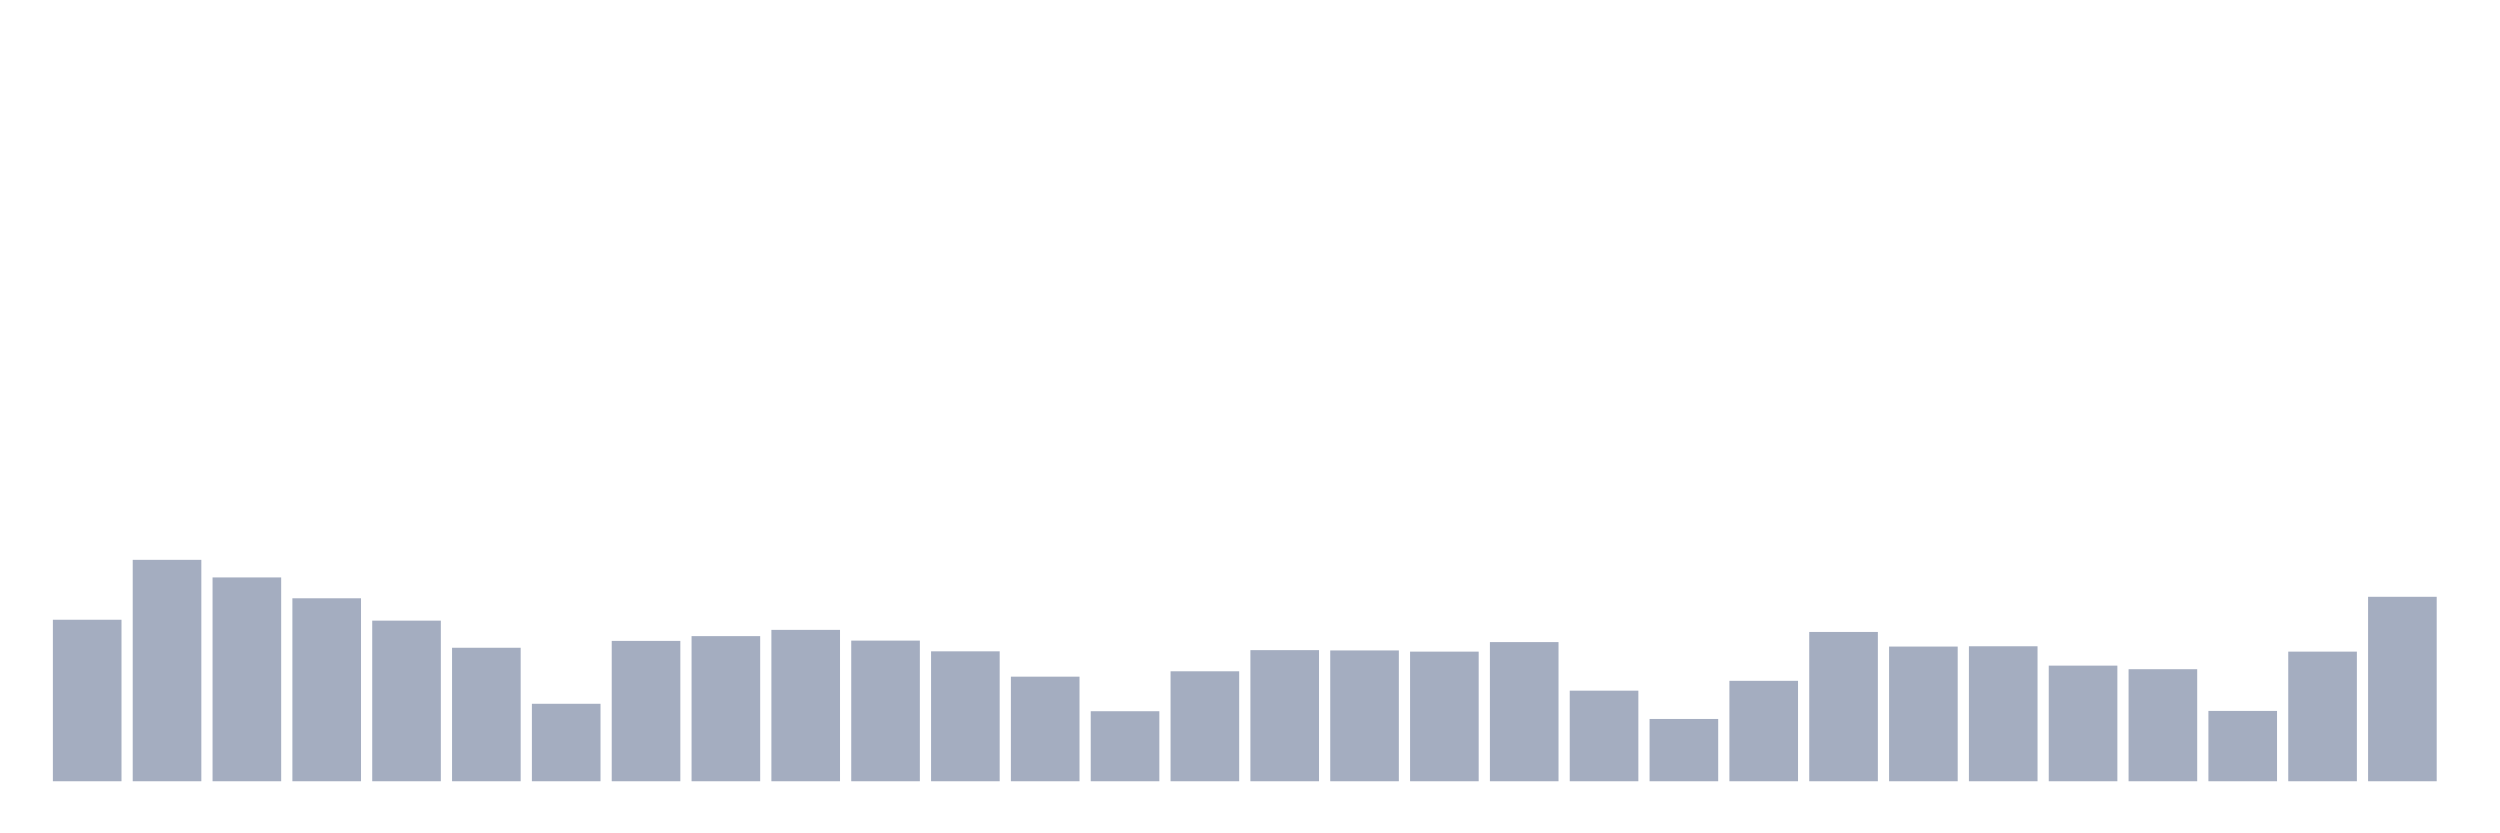 <svg xmlns="http://www.w3.org/2000/svg" viewBox="0 0 480 160"><g transform="translate(10,10)"><rect class="bar" x="0.153" width="13.175" y="108.991" height="31.009" fill="rgb(164,173,192)"></rect><rect class="bar" x="15.482" width="13.175" y="97.491" height="42.509" fill="rgb(164,173,192)"></rect><rect class="bar" x="30.81" width="13.175" y="100.866" height="39.134" fill="rgb(164,173,192)"></rect><rect class="bar" x="46.138" width="13.175" y="104.871" height="35.129" fill="rgb(164,173,192)"></rect><rect class="bar" x="61.466" width="13.175" y="109.162" height="30.838" fill="rgb(164,173,192)"></rect><rect class="bar" x="76.794" width="13.175" y="114.369" height="25.631" fill="rgb(164,173,192)"></rect><rect class="bar" x="92.123" width="13.175" y="125.125" height="14.875" fill="rgb(164,173,192)"></rect><rect class="bar" x="107.451" width="13.175" y="113.053" height="26.947" fill="rgb(164,173,192)"></rect><rect class="bar" x="122.779" width="13.175" y="112.137" height="27.863" fill="rgb(164,173,192)"></rect><rect class="bar" x="138.107" width="13.175" y="110.936" height="29.064" fill="rgb(164,173,192)"></rect><rect class="bar" x="153.436" width="13.175" y="112.996" height="27.004" fill="rgb(164,173,192)"></rect><rect class="bar" x="168.764" width="13.175" y="115.055" height="24.945" fill="rgb(164,173,192)"></rect><rect class="bar" x="184.092" width="13.175" y="119.918" height="20.082" fill="rgb(164,173,192)"></rect><rect class="bar" x="199.42" width="13.175" y="126.555" height="13.445" fill="rgb(164,173,192)"></rect><rect class="bar" x="214.748" width="13.175" y="118.888" height="21.112" fill="rgb(164,173,192)"></rect><rect class="bar" x="230.077" width="13.175" y="114.826" height="25.174" fill="rgb(164,173,192)"></rect><rect class="bar" x="245.405" width="13.175" y="114.884" height="25.116" fill="rgb(164,173,192)"></rect><rect class="bar" x="260.733" width="13.175" y="115.112" height="24.888" fill="rgb(164,173,192)"></rect><rect class="bar" x="276.061" width="13.175" y="113.282" height="26.718" fill="rgb(164,173,192)"></rect><rect class="bar" x="291.39" width="13.175" y="122.607" height="17.393" fill="rgb(164,173,192)"></rect><rect class="bar" x="306.718" width="13.175" y="128.043" height="11.957" fill="rgb(164,173,192)"></rect><rect class="bar" x="322.046" width="13.175" y="120.719" height="19.281" fill="rgb(164,173,192)"></rect><rect class="bar" x="337.374" width="13.175" y="111.336" height="28.664" fill="rgb(164,173,192)"></rect><rect class="bar" x="352.702" width="13.175" y="114.14" height="25.86" fill="rgb(164,173,192)"></rect><rect class="bar" x="368.031" width="13.175" y="114.083" height="25.917" fill="rgb(164,173,192)"></rect><rect class="bar" x="383.359" width="13.175" y="117.801" height="22.199" fill="rgb(164,173,192)"></rect><rect class="bar" x="398.687" width="13.175" y="118.488" height="21.512" fill="rgb(164,173,192)"></rect><rect class="bar" x="414.015" width="13.175" y="126.498" height="13.502" fill="rgb(164,173,192)"></rect><rect class="bar" x="429.344" width="13.175" y="115.112" height="24.888" fill="rgb(164,173,192)"></rect><rect class="bar" x="444.672" width="13.175" y="104.585" height="35.415" fill="rgb(164,173,192)"></rect></g></svg>
